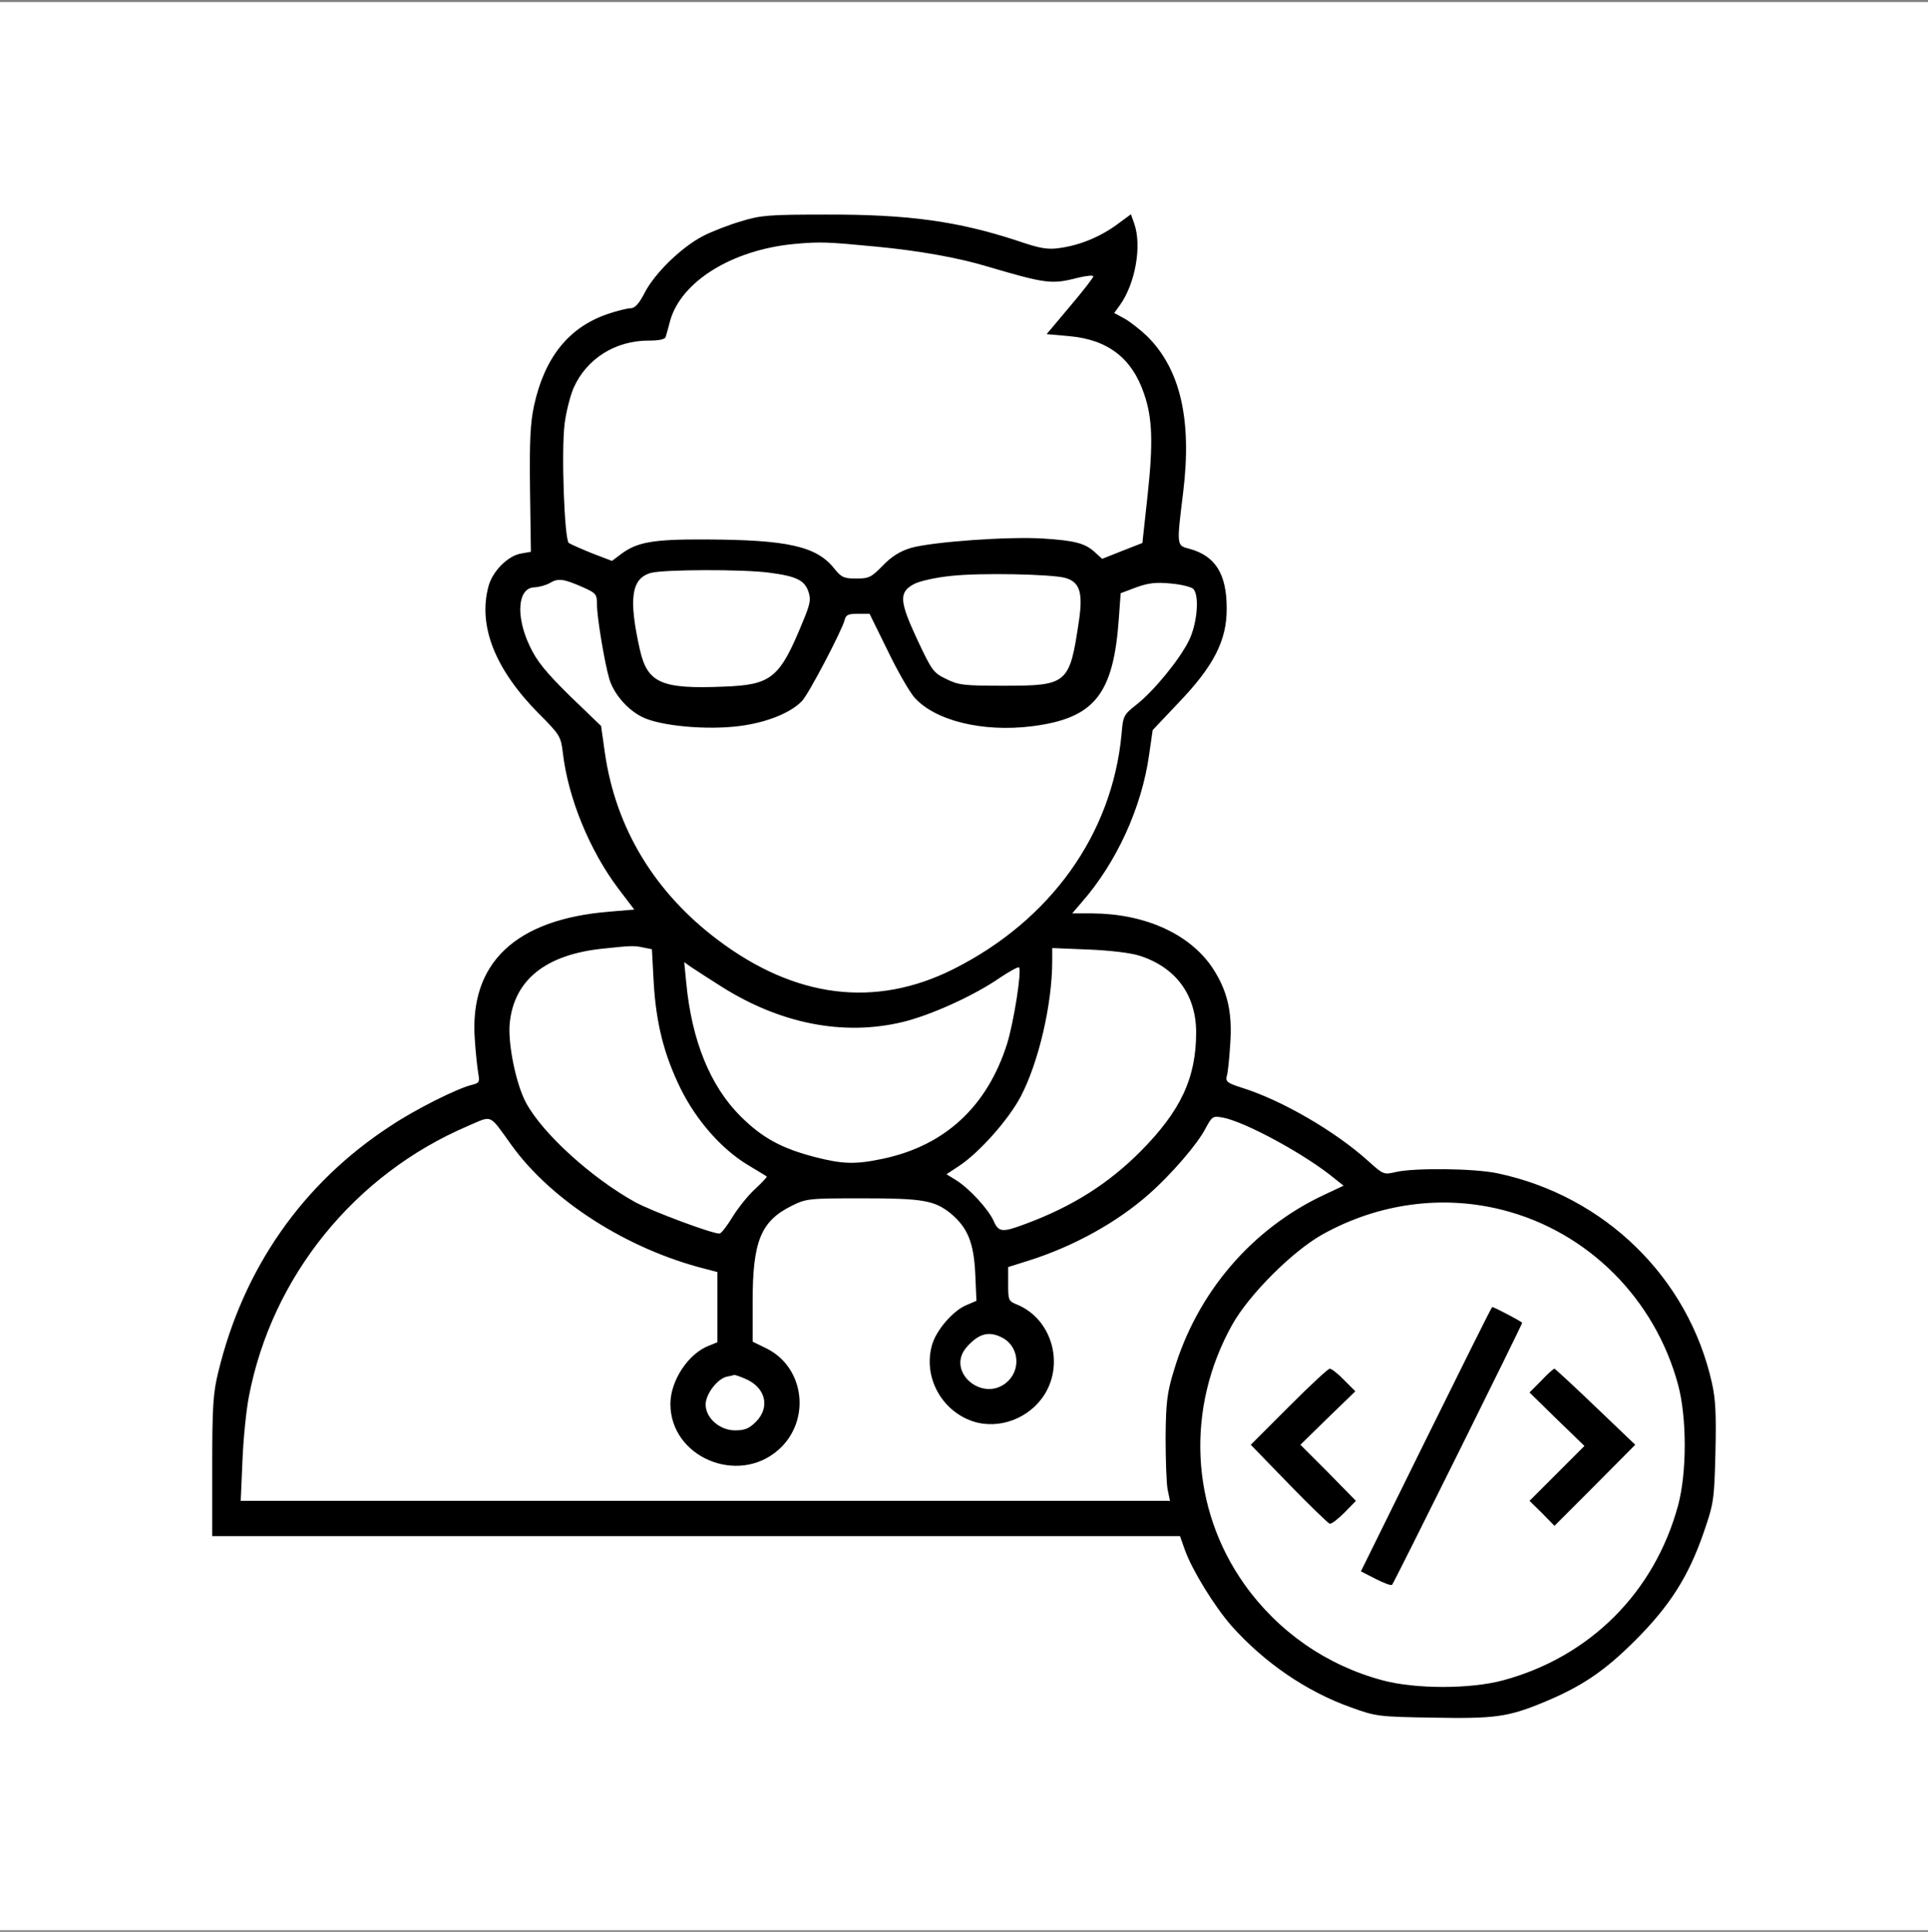 <svg width="518" height="519" viewBox="0 0 518 519" fill="none" xmlns="http://www.w3.org/2000/svg">
<rect x="0" y="0" width="518" height="519" fill="#808080" stroke="none"/>
<rect width="518" height="518" transform="translate(0 0.55)" fill="white"/>
<path d="M199.059 59.464C195.823 60.411 191.168 62.226 188.879 63.41C183.119 66.408 176.017 73.274 173.255 78.561C171.677 81.639 170.572 82.822 169.388 82.822C168.52 82.822 165.68 83.533 163.154 84.401C152.817 87.952 146.346 96.001 143.506 108.864C142.48 113.599 142.243 118.176 142.401 131.512L142.638 148.242L139.955 148.715C136.404 149.346 132.379 153.45 131.274 157.396C128.355 168.049 132.932 179.728 144.689 191.644C150.529 197.484 150.687 197.878 151.239 202.376C152.659 214.45 158.42 228.497 166.153 238.756L170.414 244.358L163.786 244.911C138.455 246.963 126.066 258.721 127.566 279.238C127.802 282.947 128.276 287.13 128.513 288.471C128.907 290.681 128.749 290.996 126.698 291.47C122.673 292.496 111.626 298.02 104.997 302.439C81.324 317.827 65.305 340.791 58.598 368.805C57.256 374.171 57.02 378.117 57.02 393.9V412.681H187.064H317.03L318.372 416.469C320.344 421.914 326.184 431.384 330.761 436.671C339.599 446.614 350.962 454.426 362.956 458.688C369.664 461.134 370.453 461.213 384.893 461.45C401.465 461.765 405.095 461.292 414.485 457.425C424.822 453.164 430.977 449.06 439.342 440.695C448.653 431.384 453.625 423.571 457.728 411.734C460.411 403.922 460.569 403.054 460.884 390.427C461.121 380.169 460.963 375.986 459.937 371.488C453.625 343.237 431.135 321.299 402.412 315.223C396.257 313.881 380.238 313.723 375.187 314.828C371.794 315.617 371.715 315.617 367.691 311.987C358.695 303.859 344.333 295.573 333.759 292.259C329.814 290.996 329.261 290.602 329.577 289.181C329.893 288.313 330.287 284.368 330.524 280.501C331.155 271.82 329.735 265.981 325.631 259.826C319.476 250.829 307.561 245.463 293.436 245.384H288.07L290.437 242.622C299.986 231.811 306.772 216.897 308.745 202.692L309.692 196.142L316.636 188.803C326.105 178.939 329.656 171.995 329.577 163.393C329.577 154.16 326.499 149.346 319.634 147.453C316.083 146.506 316.083 146.9 317.898 132.143C320.266 112.652 317.109 99.157 308.192 90.319C306.298 88.504 303.536 86.373 302.116 85.584L299.354 84.085L300.854 82.033C305.036 76.194 306.851 66.014 304.72 60.016L303.852 57.57L299.986 60.411C295.409 63.725 289.964 65.935 284.598 66.645C281.442 67.118 279.311 66.724 273.314 64.672C257.453 59.464 244.117 57.57 221.943 57.649C206.634 57.649 204.425 57.807 199.059 59.464ZM235.358 66.251C246.958 67.355 257.532 69.249 265.344 71.617C281.126 76.272 282.625 76.43 289.648 74.615C291.937 74.063 293.752 73.905 293.752 74.221C293.752 74.615 290.911 78.245 287.439 82.349L281.205 89.767L287.36 90.319C297.697 91.266 304.168 96.238 307.403 105.865C309.613 112.257 309.849 118.886 308.35 132.854L306.93 145.874L301.485 148.005L296.119 150.136L294.304 148.478C291.621 145.953 288.859 145.243 280.495 144.691C271.183 144.059 250.43 145.559 244.669 147.216C241.671 148.163 239.54 149.504 237.173 151.951C234.095 155.107 233.464 155.423 230.071 155.423C226.677 155.423 226.046 155.107 224.073 152.661C219.339 146.742 211.527 145.006 189.589 144.927C175.464 144.848 171.203 145.638 166.942 148.794L164.417 150.688L159.051 148.636C156.131 147.453 153.291 146.19 152.817 145.874C151.633 144.927 150.765 120.938 151.712 113.756C152.107 110.6 153.212 106.339 154.08 104.287C157.552 96.395 165.285 91.503 174.281 91.503C177.043 91.503 178.7 91.187 178.858 90.477C179.015 90.004 179.568 88.031 180.041 86.216C182.961 75.641 196.691 67.118 213.42 65.54C220.365 64.909 222.101 64.988 235.358 66.251ZM206.634 153.845C213.973 154.792 216.182 155.896 217.208 158.974C217.918 161.105 217.682 162.288 215.63 167.181C209.475 182.175 207.344 183.99 194.482 184.463C177.674 185.173 173.965 183.516 171.913 174.52C168.836 160.789 169.625 155.423 174.833 153.923C178.147 152.977 199.453 152.898 206.634 153.845ZM286.255 155.265C290.122 156.37 290.99 159.211 289.885 166.786C287.36 183.753 286.886 184.226 269.684 184.226C258.952 184.226 257.532 184.068 254.217 182.411C250.745 180.754 250.351 180.123 246.484 171.916C241.592 161.42 241.434 159.053 245.695 156.843C247.273 156.054 251.613 155.107 255.559 154.713C263.45 153.845 282.625 154.239 286.255 155.265ZM156.684 157.79C160.156 159.369 160.393 159.605 160.393 162.446C160.393 165.918 162.444 178.071 163.707 182.411C164.89 186.357 168.52 190.618 172.466 192.591C177.2 195.037 189.984 196.221 198.822 195.037C206.082 194.091 212.474 191.486 215.472 188.33C217.287 186.436 226.125 169.548 226.914 166.629C227.23 165.208 227.861 164.892 230.465 164.892H233.622L238.435 174.678C241.039 180.123 244.275 185.726 245.616 187.304C251.14 193.617 264.002 196.774 277.259 195.116C294.067 192.986 299.196 186.594 300.617 165.918L301.09 159.369L305.273 157.79C308.587 156.607 310.56 156.37 314.584 156.764C317.425 157.001 320.187 157.711 320.66 158.264C322.317 160.237 321.607 167.733 319.398 172.153C316.793 177.361 309.928 185.726 305.273 189.356C301.879 192.039 301.722 192.354 301.327 197.247C298.802 224.157 282.231 247.278 256.111 260.378C235.121 270.873 213.657 268.19 192.825 252.487C175.859 239.703 165.443 222.499 162.523 202.298L161.497 195.037L153.054 186.909C146.504 180.438 144.216 177.598 142.322 173.573C138.455 165.445 139.087 157.79 143.663 157.79C144.847 157.711 146.662 157.238 147.767 156.607C149.976 155.265 151.476 155.502 156.684 157.79ZM172.781 254.538L175.149 255.012L175.622 263.771C176.254 274.898 178.384 283.263 182.803 292.338C187.064 301.018 193.93 308.752 200.874 312.934C203.557 314.592 205.924 315.933 206.003 316.091C206.161 316.17 204.819 317.59 203.083 319.247C201.268 320.826 198.506 324.219 196.928 326.744C195.35 329.348 193.772 331.4 193.298 331.4C191.168 331.4 175.149 325.403 170.651 322.956C158.972 316.485 145.794 304.57 141.296 296.205C138.613 291.154 136.404 280.343 136.956 274.819C138.14 263.219 146.662 256.432 161.971 254.854C169.467 254.065 170.256 253.986 172.781 254.538ZM306.141 256.748C315.847 259.826 321.37 267.243 321.37 277.344C321.37 289.655 317.188 298.493 306.377 309.383C297.776 317.985 288.228 324.061 275.76 328.717C269.289 331.163 268.342 331.084 267.001 328.086C265.58 324.85 260.451 319.326 256.979 317.117L254.296 315.46L257.768 313.171C263.213 309.541 270.946 300.782 274.182 294.705C279.074 285.394 282.704 269.769 282.704 258.089V254.696L292.41 255.091C298.092 255.327 303.694 255.959 306.141 256.748ZM193.93 265.113C209.712 275.056 226.599 278.37 242.46 274.582C250.035 272.767 261.714 267.48 268.658 262.666C271.262 260.93 273.55 259.668 273.787 259.904C274.576 260.694 272.367 274.661 270.552 280.501C265.186 297.309 253.902 307.726 237.33 311.277C229.913 312.855 226.52 312.777 219.102 310.883C209.948 308.515 204.898 305.753 198.98 299.914C190.852 291.786 185.881 279.712 184.381 264.087L183.829 258.484L185.723 259.826C186.749 260.536 190.457 262.903 193.93 265.113ZM137.43 307.647C148.161 322.562 168.52 335.583 189.432 340.87L192.746 341.738V351.207V360.598L190.615 361.466C185.013 363.518 180.12 370.857 180.12 377.17C180.12 391.453 198.191 399.108 209.08 389.559C217.997 381.747 216.261 367.227 205.766 362.176L202.215 360.44V349.629C202.215 333.452 204.425 328.086 212.631 323.982C216.577 322.009 217.129 321.93 231.649 321.93C248.062 321.93 251.061 322.483 255.48 326.034C259.978 329.822 261.635 333.846 262.029 342.211L262.345 349.471L259.741 350.576C256.032 352.075 251.377 357.521 250.351 361.545C248.062 369.989 252.955 378.985 261.319 381.826C268.421 384.193 276.707 381.037 280.731 374.487C285.939 365.964 282.388 354.364 273.472 350.576C270.946 349.55 270.867 349.392 270.867 344.973V340.396L276.628 338.581C288.543 334.793 300.222 328.322 308.745 320.747C314.584 315.617 321.765 307.331 323.895 303.149C325.631 299.914 325.868 299.756 328.472 300.229C334.548 301.334 351.041 310.33 358.695 316.722L360.983 318.537L355.775 320.984C336.363 330.059 321.607 347.262 315.373 368.253C313.558 374.171 313.243 376.775 313.164 386.245C313.164 392.321 313.4 398.635 313.716 400.213L314.347 403.211H189.511H64.674L65.147 392.321C65.384 386.403 66.173 378.669 66.883 375.118C73.038 343 95.212 315.538 125.672 302.518C132.458 299.598 131.274 299.124 137.43 307.647ZM403.832 325.087C426.637 330.927 444.629 348.919 450.863 372.041C453.23 380.879 453.23 395.557 450.863 404.395C444.55 427.754 427.19 445.115 403.832 451.428C394.994 453.795 380.317 453.795 371.479 451.428C356.407 447.403 343.386 438.328 334.391 425.702C319.792 405.184 318.53 378.275 331.076 355.863C335.574 347.814 347.253 336.135 355.302 331.637C370.295 323.272 387.576 320.905 403.832 325.087ZM268.895 359.178C273.472 361.229 274.497 367.306 270.946 370.936C264.397 377.407 253.665 368.411 259.899 361.703C262.976 358.31 265.58 357.599 268.895 359.178ZM200.164 370.383C205.687 372.672 207.029 378.038 203.083 381.984C201.268 383.799 200.085 384.272 197.481 384.272C193.377 384.272 189.589 380.958 189.589 377.328C189.589 374.487 192.825 370.305 195.35 369.831C196.297 369.673 197.165 369.436 197.323 369.358C197.402 369.358 198.743 369.752 200.164 370.383Z" fill="black"/>
<path d="M383.157 386.64L365.639 422.151L369.664 424.202C371.794 425.307 373.767 426.018 374.004 425.781C374.477 425.386 408.961 355.863 408.961 355.39C408.961 355.074 401.386 351.129 400.912 351.129C400.754 351.129 392.784 367.148 383.157 386.64Z" fill="black"/>
<path d="M346.306 377.88L336.048 388.139L346.227 398.635C351.83 404.395 356.801 409.209 357.275 409.367C357.748 409.446 359.484 408.104 361.22 406.368L364.298 403.212L356.88 395.636L349.384 388.139L356.722 380.958L364.14 373.777L361.141 370.778C359.484 369.042 357.748 367.7 357.275 367.7C356.801 367.7 351.909 372.277 346.306 377.88Z" fill="black"/>
<path d="M414.091 370.936L410.934 374.092L418.273 381.274L425.69 388.455L418.352 395.794L410.934 403.211L414.327 406.526L417.641 409.919L428.531 399.029L439.342 388.139L428.689 377.959C422.85 372.356 417.878 367.779 417.641 367.7C417.405 367.7 415.748 369.121 414.091 370.936Z" fill="black"/>
</svg>
